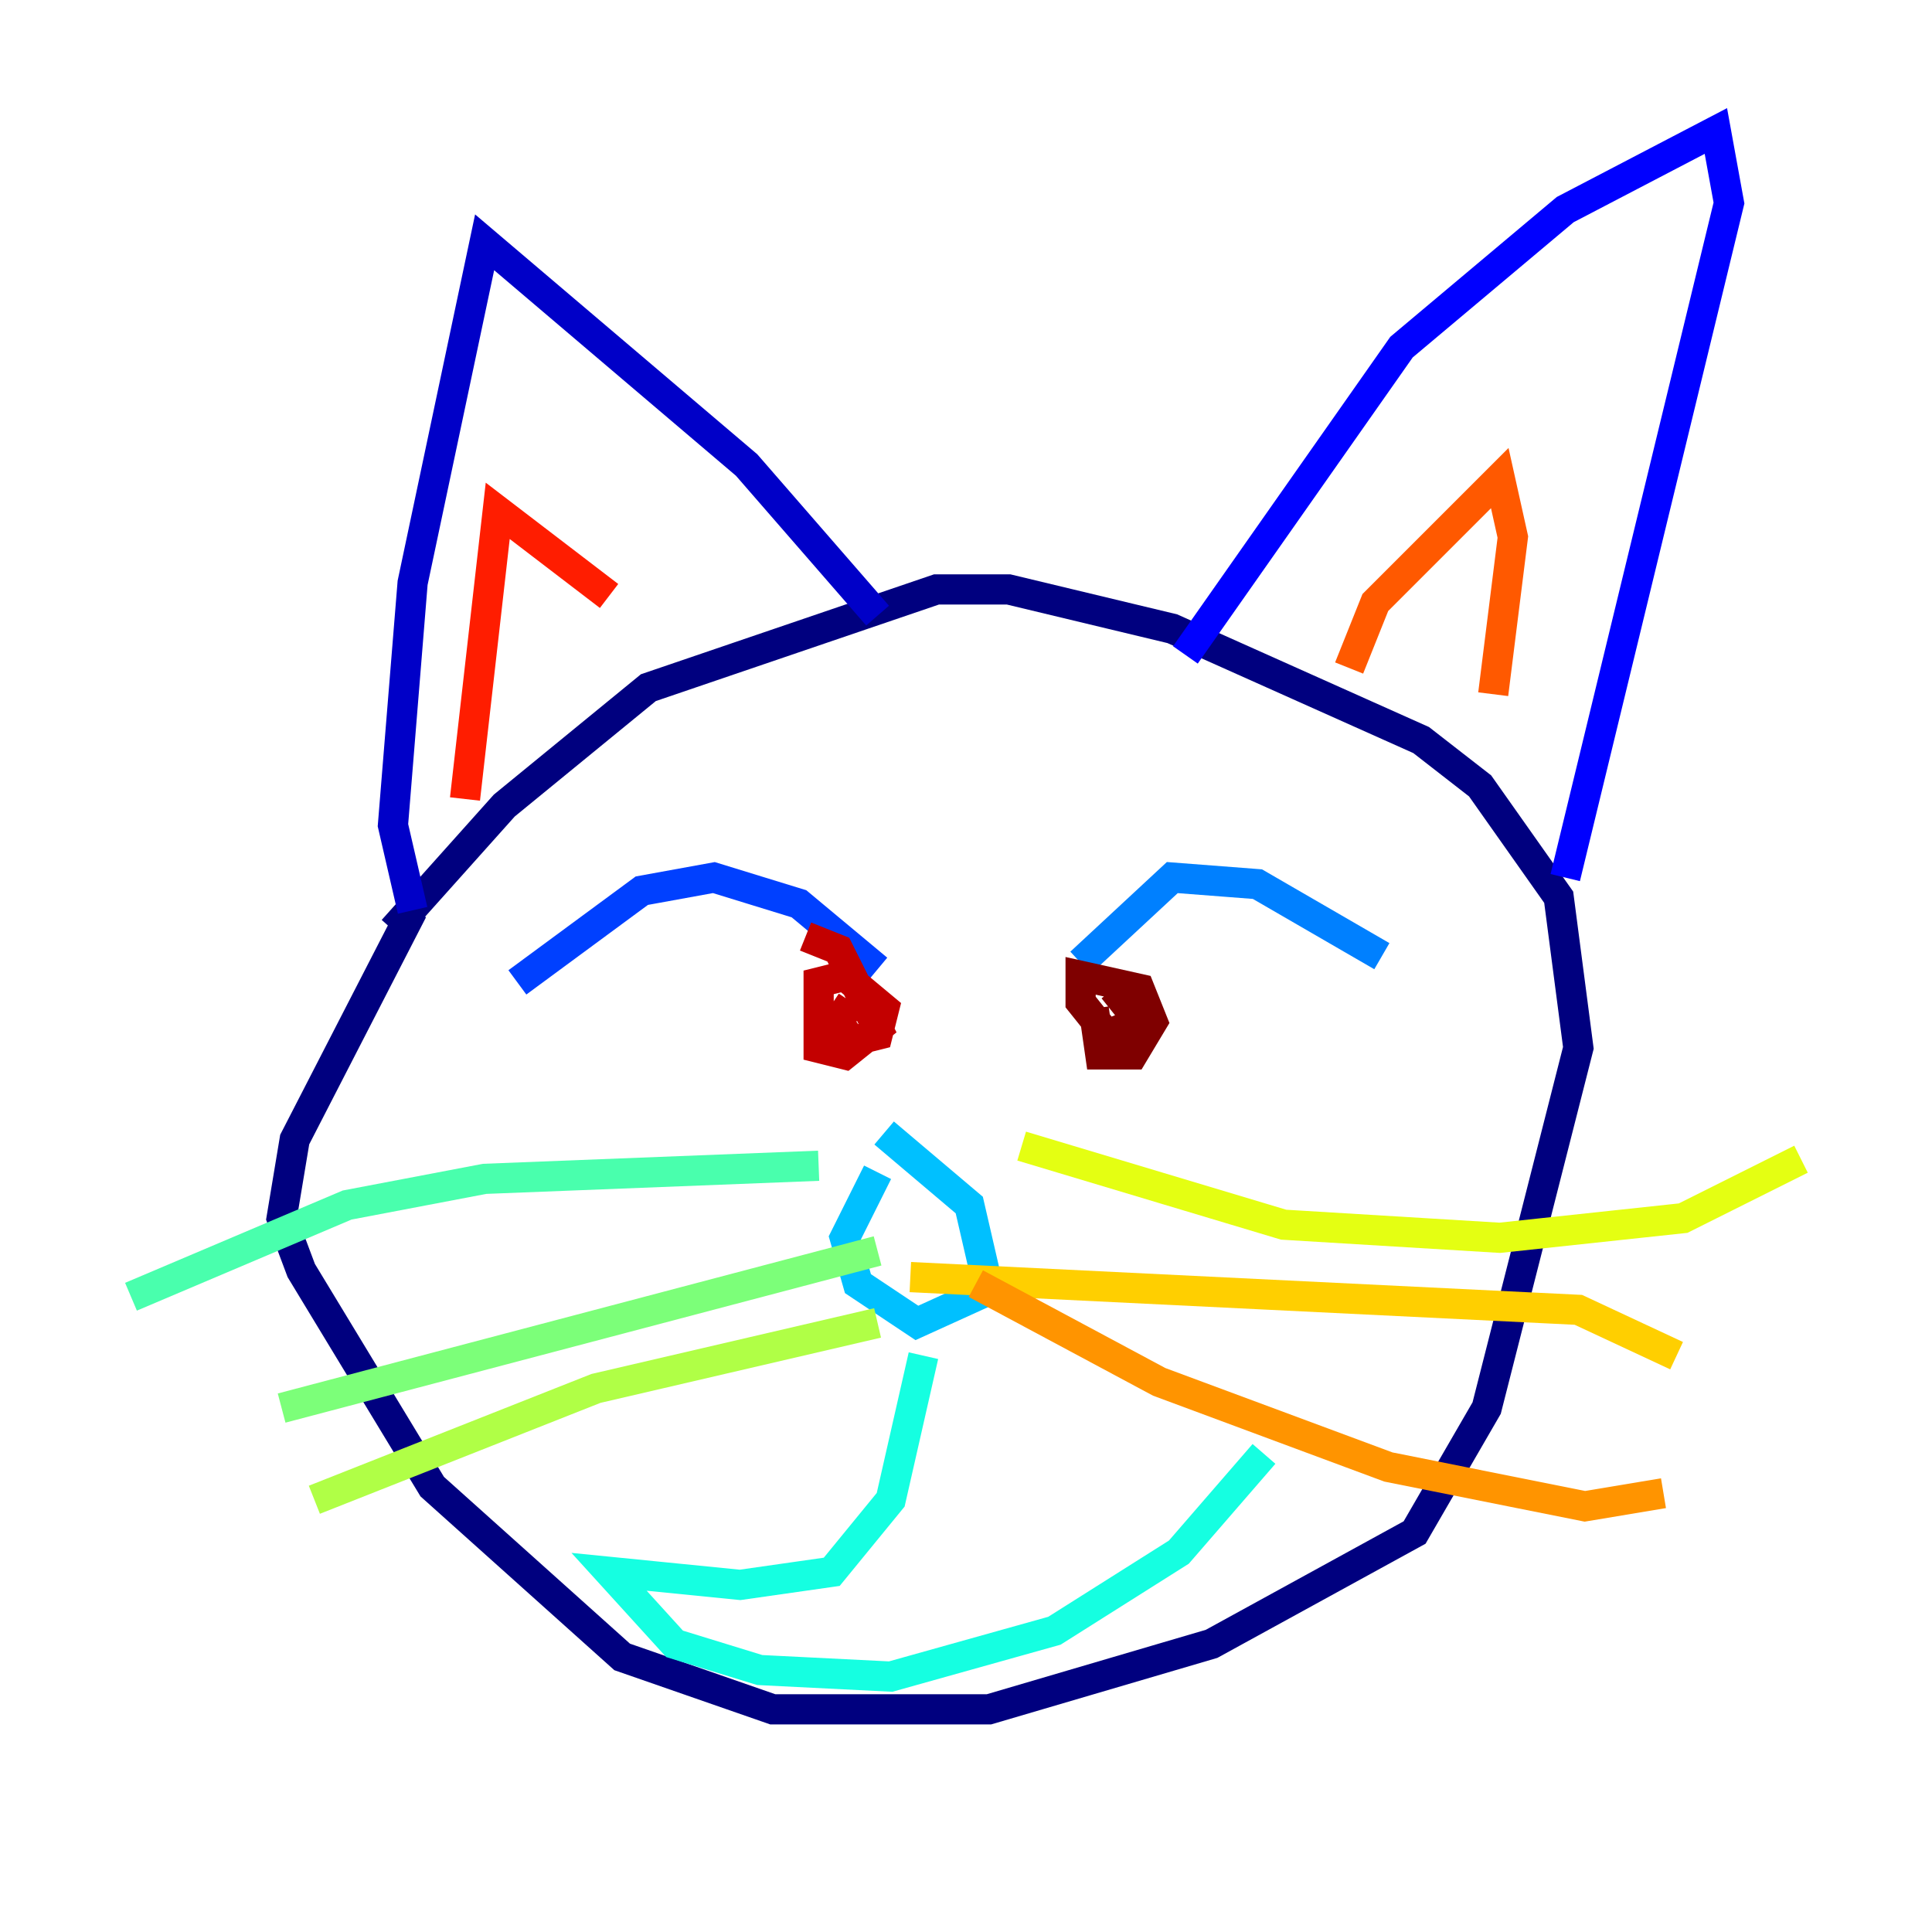 <?xml version="1.0" encoding="utf-8" ?>
<svg baseProfile="tiny" height="128" version="1.2" viewBox="0,0,128,128" width="128" xmlns="http://www.w3.org/2000/svg" xmlns:ev="http://www.w3.org/2001/xml-events" xmlns:xlink="http://www.w3.org/1999/xlink"><defs /><polyline fill="none" points="26.034,61.614 33.41,53.37 42.956,45.559 62.047,39.051 66.82,39.051 77.668,41.654 94.156,49.031 98.061,52.068 103.268,59.444 104.57,69.424 98.495,93.288 93.722,101.532 80.271,108.909 65.519,113.248 51.2,113.248 41.22,109.776 28.637,98.495 19.959,84.176 18.658,80.705 19.525,75.498 27.336,60.312" stroke="#00007f" stroke-width="2" /><polyline fill="none" points="27.336,60.312 26.034,54.671 27.336,38.617 32.108,16.054 49.464,30.807 58.142,40.786" stroke="#0000c8" stroke-width="2" /><polyline fill="none" points="78.536,43.39 92.854,22.997 103.702,13.885 113.681,8.678 114.549,13.451 103.702,58.142" stroke="#0000ff" stroke-width="2" /><polyline fill="none" points="34.278,65.085 42.522,59.01 47.295,58.142 52.936,59.878 58.142,64.217" stroke="#0040ff" stroke-width="2" /><polyline fill="none" points="71.593,63.783 77.668,58.142 83.308,58.576 91.552,63.349" stroke="#0080ff" stroke-width="2" /><polyline fill="none" points="58.576,75.064 64.217,79.837 65.519,85.478 60.746,87.647 56.841,85.044 55.973,82.007 58.142,77.668" stroke="#00c0ff" stroke-width="2" /><polyline fill="none" points="61.18,89.817 59.01,99.363 55.105,104.136 49.031,105.003 40.352,104.136 44.691,108.909 50.332,110.644 59.01,111.078 69.858,108.041 78.102,102.834 83.742,96.325" stroke="#15ffe1" stroke-width="2" /><polyline fill="none" points="54.237,77.234 32.108,78.102 22.997,79.837 8.678,85.912" stroke="#49ffad" stroke-width="2" /><polyline fill="none" points="58.142,82.875 18.658,93.288" stroke="#7cff79" stroke-width="2" /><polyline fill="none" points="58.142,87.647 39.485,91.986 20.827,99.363" stroke="#b0ff46" stroke-width="2" /><polyline fill="none" points="67.688,75.932 85.044,81.139 99.363,82.007 111.512,80.705 119.322,76.8" stroke="#e4ff12" stroke-width="2" /><polyline fill="none" points="60.312,84.61 104.57,86.78 111.078,89.817" stroke="#ffcf00" stroke-width="2" /><polyline fill="none" points="64.651,85.044 76.8,91.552 91.986,97.193 105.003,99.797 110.21,98.929" stroke="#ff9400" stroke-width="2" /><polyline fill="none" points="89.383,44.258 91.119,39.919 99.363,31.675 100.231,35.58 98.929,45.993" stroke="#ff5900" stroke-width="2" /><polyline fill="none" points="30.807,52.936 32.976,33.844 40.352,39.485" stroke="#ff1d00" stroke-width="2" /><polyline fill="none" points="53.37,62.047 55.539,62.915 58.142,68.122 55.973,69.858 54.237,69.424 54.237,65.085 55.973,64.651 58.576,66.82 58.142,68.556 56.407,68.99 55.539,67.688 56.407,66.386" stroke="#c30000" stroke-width="2" /><polyline fill="none" points="73.763,65.519 75.498,67.688 73.329,68.556 71.593,66.386 71.593,64.651 75.498,65.519 76.366,67.688 75.064,69.858 72.895,69.858 72.461,66.82" stroke="#7f0000" stroke-width="2" /></svg>